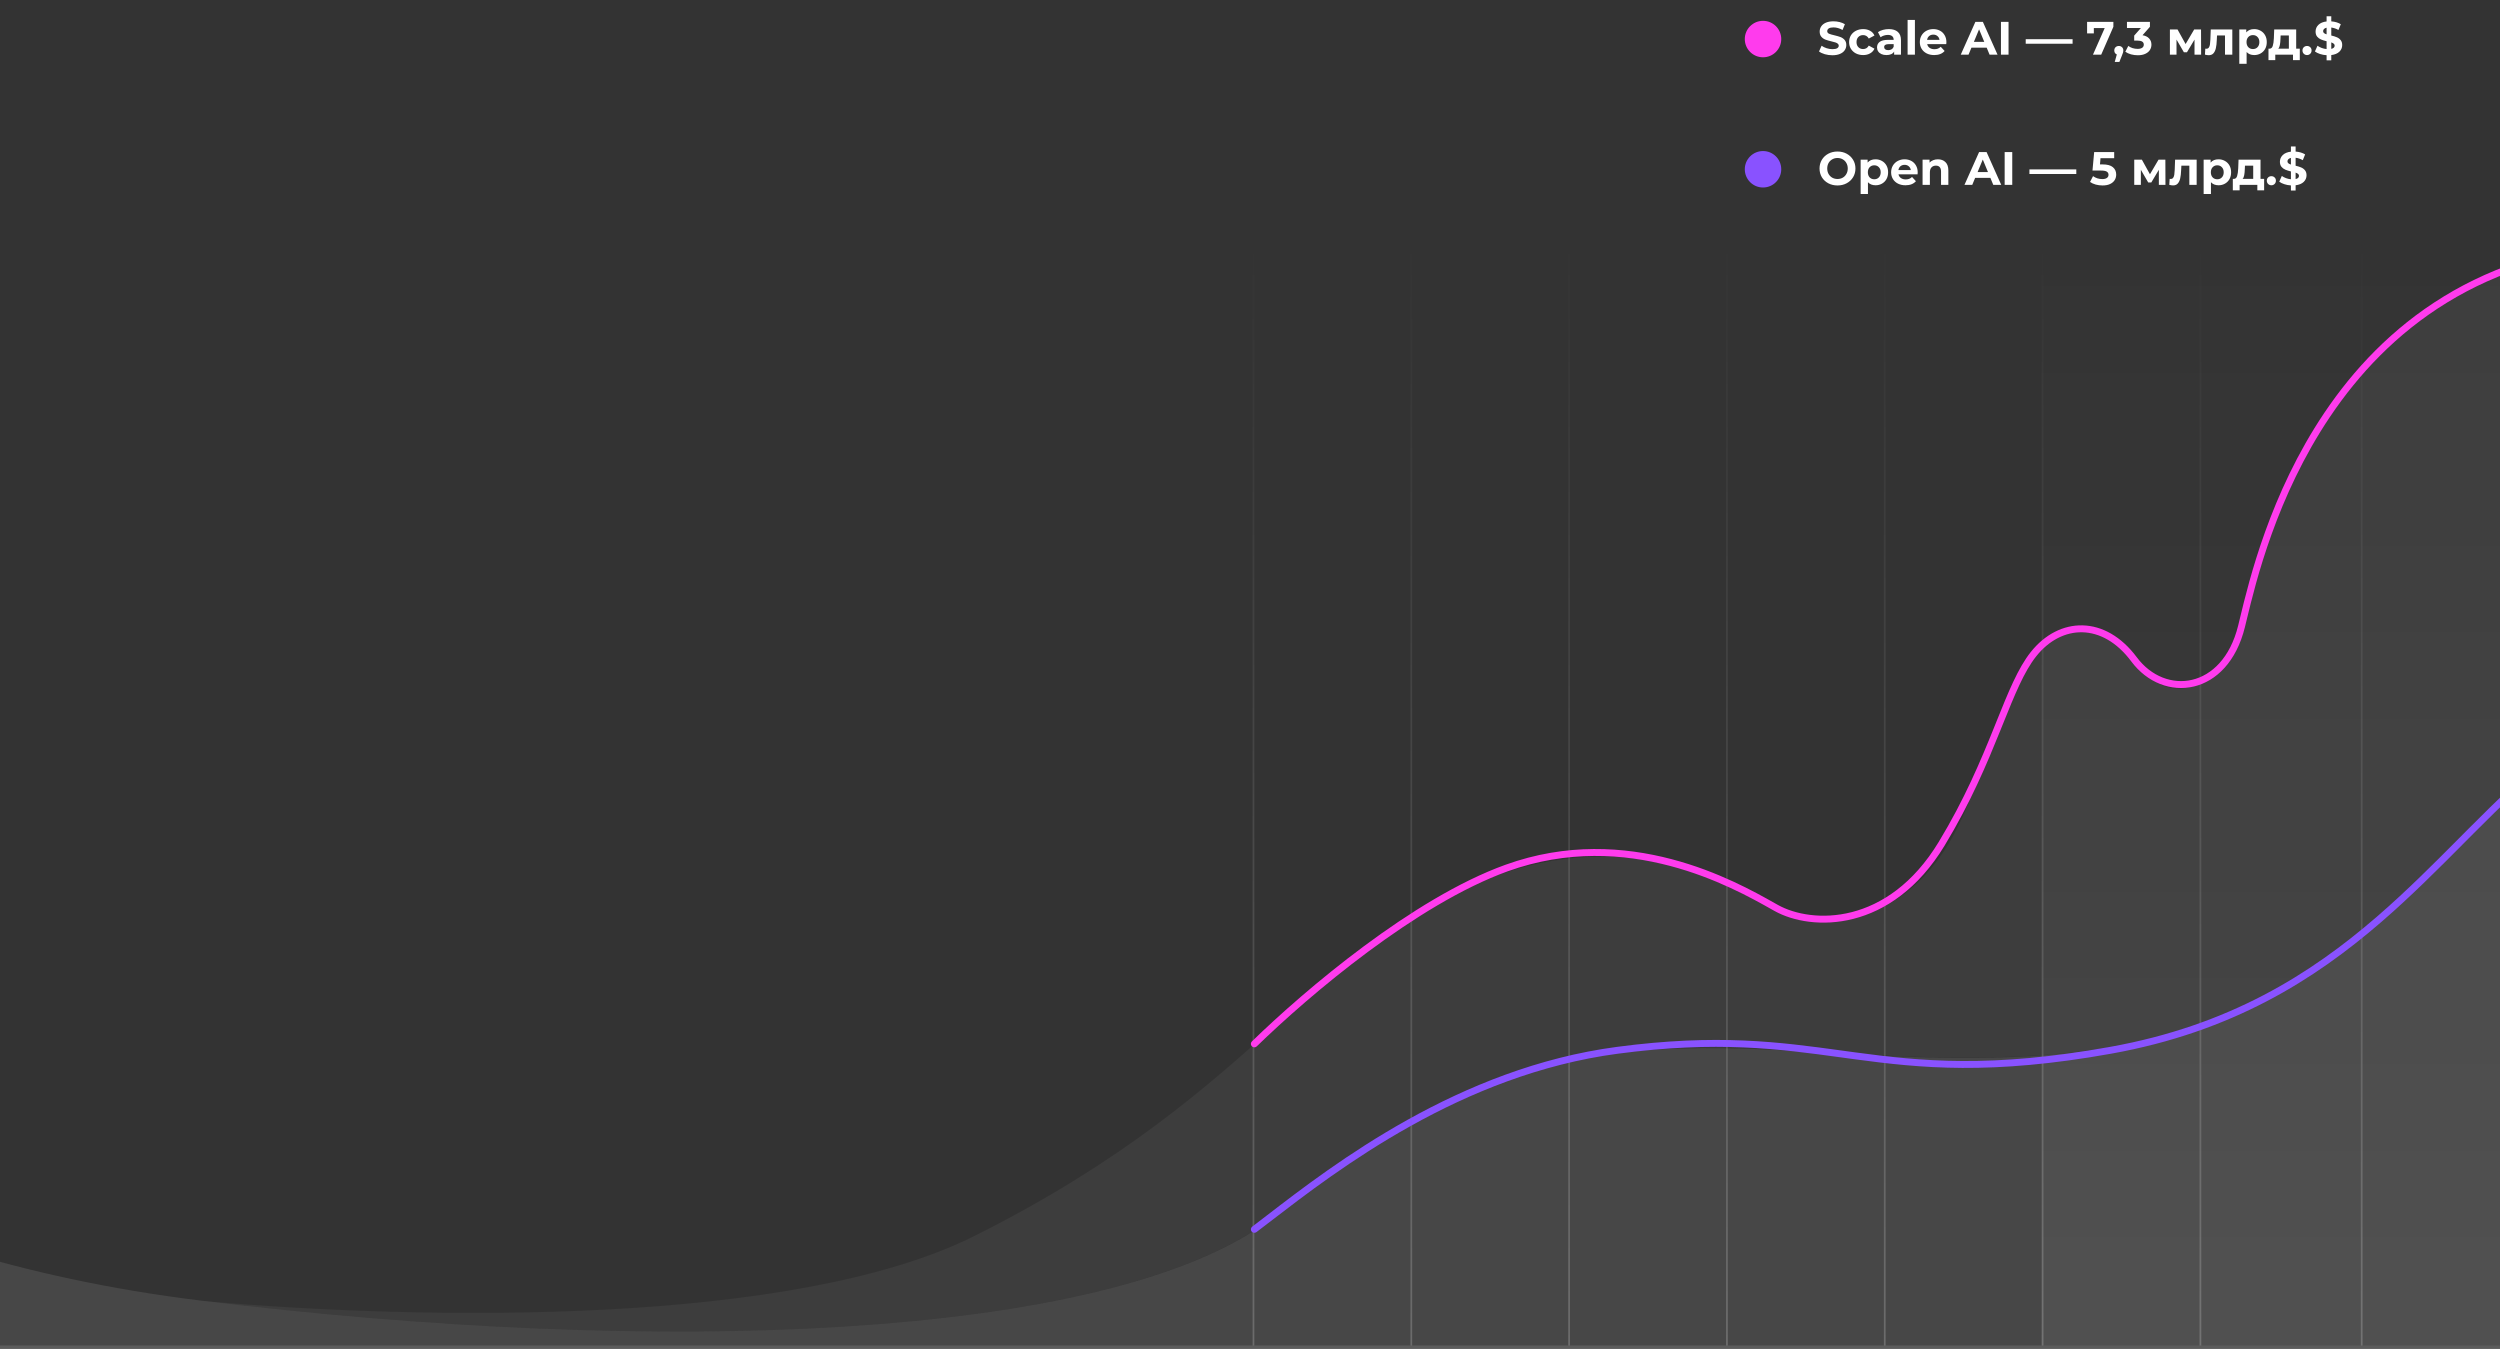 <svg width="960" height="518" viewBox="0 0 960 518" fill="none" xmlns="http://www.w3.org/2000/svg">
<rect x="0" y="0" width="960" height="518" fill="#333333" stroke="none"/>
<path opacity="0.05" d="M1119.67 108.745V279.572C1077.83 256.599 1011.54 247.232 950.499 317.066C868.911 410.401 799.645 410.401 689.086 403.425C584.684 396.839 553.035 420.166 497.116 461.382L497.113 461.384C493.816 463.815 490.434 466.307 486.948 468.859C424.628 514.487 254.404 520.948 79.418 499.711C163.206 506.956 304.953 509.371 374.391 474.506C431.596 445.783 463.221 417.514 490.855 392.812C510.516 375.238 528.157 359.469 551.552 346.627C607.831 315.737 650.789 331.681 677.763 346.627C704.737 361.574 740.702 351.942 757.02 305.109C773.337 258.275 777.999 249.971 791.32 243.661C804.64 237.35 816.962 247.646 824.288 258.275C831.614 268.904 855.591 269.568 864.249 229.71C872.571 191.4 912.273 48.148 1119.67 108.745Z" fill="white"/>
<path opacity="0.1" d="M-159 516.669V395.956C-138.91 423.26 -63.566 482.18 77.087 499.424C252.904 520.98 424.392 514.679 486.994 468.915C490.481 466.366 493.863 463.876 497.161 461.449C553.075 420.298 584.723 397.007 689.117 403.584C799.668 410.548 868.929 410.548 950.511 317.36C1011.55 247.636 1077.84 256.989 1119.67 279.925V516.669H-159Z" fill="white"/>
<path opacity="0.05" d="M784.018 93.332H1028.43V516.669H784.018V93.332Z" fill="url(#paint0_linear_407_3)"/>
<path opacity="0.2" d="M1119.67 516.668L1119.67 518L-159 518L-159 516.668L1119.67 516.668Z" fill="white"/>
<path opacity="0.2" d="M481 93.332H481.666V516.669H481V93.332Z" fill="url(#paint1_linear_407_3)"/>
<path opacity="0.2" d="M541.604 93.332H542.269V516.669H541.604V93.332Z" fill="url(#paint2_linear_407_3)"/>
<path opacity="0.2" d="M602.207 93.332H602.873V516.669H602.207V93.332Z" fill="url(#paint3_linear_407_3)"/>
<path opacity="0.2" d="M662.811 93.332H663.477V516.669H662.811V93.332Z" fill="url(#paint4_linear_407_3)"/>
<path opacity="0.2" d="M723.414 93.332H724.08V516.669H723.414V93.332Z" fill="url(#paint5_linear_407_3)"/>
<path opacity="0.2" d="M784.018 93.332H784.684V516.669H784.018V93.332Z" fill="url(#paint6_linear_407_3)"/>
<path opacity="0.2" d="M844.621 93.332H845.287V516.669H844.621V93.332Z" fill="url(#paint7_linear_407_3)"/>
<path opacity="0.2" d="M906.557 93.332H907.223V516.669H906.557V93.332Z" fill="url(#paint8_linear_407_3)"/>
<path fill-rule="evenodd" clip-rule="evenodd" d="M1119.2 111.113C1090.45 100.443 1055.03 93.23 1013.89 94.901C952.987 97.374 916.654 127.435 894.713 160.073C874.176 190.621 866.256 223.414 862.719 238.058C862.47 239.088 862.243 240.029 862.035 240.872C858.782 254.041 851.076 261.577 842.411 263.629C833.768 265.677 824.511 262.177 818.405 253.985C812.77 246.423 806.05 242.952 799.638 242.798C793.221 242.643 786.856 245.804 781.908 252.023C777.232 257.901 773.654 266.786 769.068 278.174C768.744 278.978 768.416 279.795 768.081 280.623C763.042 293.107 756.769 308.154 746.726 324.71C726.377 358.259 695.626 357.78 681.369 349.789C680.983 349.573 680.576 349.343 680.146 349.101C665.339 340.762 624.925 318.001 578.967 334.583C561.558 340.864 542.579 352.683 525.359 365.46C508.154 378.226 492.781 391.893 482.594 401.804C482.067 402.317 481.224 402.305 480.711 401.779C480.199 401.253 480.21 400.411 480.737 399.898C490.994 389.919 506.457 376.172 523.772 363.324C541.071 350.488 560.294 338.492 578.062 332.081C625.191 315.076 666.562 338.391 681.393 346.749C681.844 347.004 682.27 347.244 682.671 347.469C695.705 354.774 724.861 355.626 744.449 323.331C754.376 306.967 760.584 292.085 765.612 279.628C765.969 278.742 766.322 277.867 766.669 277.004C771.173 265.812 774.894 256.565 779.824 250.367C785.194 243.617 792.308 239.96 799.702 240.138C807.102 240.317 814.527 244.328 820.541 252.396C826.083 259.832 834.299 262.817 841.797 261.041C849.274 259.269 856.378 252.672 859.45 240.235C859.658 239.393 859.885 238.45 860.135 237.416C863.672 222.76 871.689 189.549 892.502 158.59C914.825 125.385 951.878 94.757 1013.78 92.243C1055.3 90.556 1091.07 97.837 1120.13 108.619C1120.82 108.875 1121.17 109.641 1120.92 110.329C1120.66 111.018 1119.89 111.369 1119.2 111.113Z" fill="#FF3BED"/>
<path fill-rule="evenodd" clip-rule="evenodd" d="M1119 281.352C1065.85 250.447 1016.15 264.613 983.025 289.809C971.573 298.52 960.893 308.972 949.83 320.065C948.593 321.306 947.35 322.556 946.102 323.811C936.207 333.759 925.921 344.101 914.496 353.984C888.725 376.277 857.113 396.281 810.721 404.611C764.446 412.92 737.589 410.177 712.002 406.731C710.27 406.497 708.545 406.261 706.82 406.025C683.147 402.782 659.576 399.553 621.29 404.621C561.278 412.564 513.63 449.196 488.046 468.865C486.052 470.397 484.193 471.827 482.472 473.132C481.888 473.575 481.052 473.463 480.607 472.881C480.161 472.299 480.274 471.469 480.858 471.025C482.577 469.722 484.439 468.289 486.44 466.75C511.995 447.096 560.179 410.038 620.938 401.995C659.586 396.879 683.454 400.15 707.173 403.4C708.9 403.636 710.627 403.873 712.359 404.106C737.775 407.529 764.334 410.249 810.248 402.005C856.046 393.781 887.234 374.057 912.748 351.985C924.093 342.172 934.307 331.903 944.208 321.949C945.457 320.694 946.7 319.443 947.94 318.2C958.998 307.111 969.794 296.54 981.408 287.705C1015.17 262.018 1066.05 247.495 1120.34 279.065C1120.98 279.434 1121.19 280.245 1120.82 280.877C1120.45 281.508 1119.63 281.721 1119 281.352Z" fill="#8952FF"/>
<circle cx="677" cy="15" r="7" fill="#FF3BED"/>
<path d="M703.634 21.216C702.638 21.216 701.672 21.084 700.736 20.82C699.812 20.544 699.068 20.19 698.504 19.758L699.494 17.562C700.034 17.958 700.676 18.276 701.42 18.516C702.164 18.756 702.908 18.876 703.652 18.876C704.48 18.876 705.092 18.756 705.488 18.516C705.884 18.264 706.082 17.934 706.082 17.526C706.082 17.226 705.962 16.98 705.722 16.788C705.494 16.584 705.194 16.422 704.822 16.302C704.462 16.182 703.97 16.05 703.346 15.906C702.386 15.678 701.6 15.45 700.988 15.222C700.376 14.994 699.848 14.628 699.404 14.124C698.972 13.62 698.756 12.948 698.756 12.108C698.756 11.376 698.954 10.716 699.35 10.128C699.746 9.528 700.34 9.054 701.132 8.706C701.936 8.358 702.914 8.184 704.066 8.184C704.87 8.184 705.656 8.28 706.424 8.472C707.192 8.664 707.864 8.94 708.44 9.3L707.54 11.514C706.376 10.854 705.212 10.524 704.048 10.524C703.232 10.524 702.626 10.656 702.23 10.92C701.846 11.184 701.654 11.532 701.654 11.964C701.654 12.396 701.876 12.72 702.32 12.936C702.776 13.14 703.466 13.344 704.39 13.548C705.35 13.776 706.136 14.004 706.748 14.232C707.36 14.46 707.882 14.82 708.314 15.312C708.758 15.804 708.98 16.47 708.98 17.31C708.98 18.03 708.776 18.69 708.368 19.29C707.972 19.878 707.372 20.346 706.568 20.694C705.764 21.042 704.786 21.216 703.634 21.216ZM715.455 21.144C714.423 21.144 713.493 20.934 712.665 20.514C711.849 20.082 711.207 19.488 710.739 18.732C710.283 17.976 710.055 17.118 710.055 16.158C710.055 15.198 710.283 14.34 710.739 13.584C711.207 12.828 711.849 12.24 712.665 11.82C713.493 11.388 714.423 11.172 715.455 11.172C716.475 11.172 717.363 11.388 718.119 11.82C718.887 12.24 719.445 12.846 719.793 13.638L717.615 14.808C717.111 13.92 716.385 13.476 715.437 13.476C714.705 13.476 714.099 13.716 713.619 14.196C713.139 14.676 712.899 15.33 712.899 16.158C712.899 16.986 713.139 17.64 713.619 18.12C714.099 18.6 714.705 18.84 715.437 18.84C716.397 18.84 717.123 18.396 717.615 17.508L719.793 18.696C719.445 19.464 718.887 20.064 718.119 20.496C717.363 20.928 716.475 21.144 715.455 21.144ZM725.315 11.172C726.815 11.172 727.967 11.532 728.771 12.252C729.575 12.96 729.977 14.034 729.977 15.474V21H727.349V19.794C726.821 20.694 725.837 21.144 724.397 21.144C723.653 21.144 723.005 21.018 722.453 20.766C721.913 20.514 721.499 20.166 721.211 19.722C720.923 19.278 720.779 18.774 720.779 18.21C720.779 17.31 721.115 16.602 721.787 16.086C722.471 15.57 723.521 15.312 724.937 15.312H727.169C727.169 14.7 726.983 14.232 726.611 13.908C726.239 13.572 725.681 13.404 724.937 13.404C724.421 13.404 723.911 13.488 723.407 13.656C722.915 13.812 722.495 14.028 722.147 14.304L721.139 12.342C721.667 11.97 722.297 11.682 723.029 11.478C723.773 11.274 724.535 11.172 725.315 11.172ZM725.099 19.254C725.579 19.254 726.005 19.146 726.377 18.93C726.749 18.702 727.013 18.372 727.169 17.94V16.95H725.243C724.091 16.95 723.515 17.328 723.515 18.084C723.515 18.444 723.653 18.732 723.929 18.948C724.217 19.152 724.607 19.254 725.099 19.254ZM732.519 7.644H735.327V21H732.519V7.644ZM747.419 16.194C747.419 16.23 747.401 16.482 747.365 16.95H740.039C740.171 17.55 740.483 18.024 740.975 18.372C741.467 18.72 742.079 18.894 742.811 18.894C743.315 18.894 743.759 18.822 744.143 18.678C744.539 18.522 744.905 18.282 745.241 17.958L746.735 19.578C745.823 20.622 744.491 21.144 742.739 21.144C741.647 21.144 740.681 20.934 739.841 20.514C739.001 20.082 738.353 19.488 737.897 18.732C737.441 17.976 737.213 17.118 737.213 16.158C737.213 15.21 737.435 14.358 737.879 13.602C738.335 12.834 738.953 12.24 739.733 11.82C740.525 11.388 741.407 11.172 742.379 11.172C743.327 11.172 744.185 11.376 744.953 11.784C745.721 12.192 746.321 12.78 746.753 13.548C747.197 14.304 747.419 15.186 747.419 16.194ZM742.397 13.296C741.761 13.296 741.227 13.476 740.795 13.836C740.363 14.196 740.099 14.688 740.003 15.312H744.773C744.677 14.7 744.413 14.214 743.981 13.854C743.549 13.482 743.021 13.296 742.397 13.296ZM762.882 18.3H757.032L755.916 21H752.928L758.544 8.4H761.424L767.058 21H763.998L762.882 18.3ZM761.964 16.086L759.966 11.262L757.968 16.086H761.964ZM768.365 8.4H771.281V21H768.365V8.4ZM777.875 15.06H795.875V16.806H777.875V15.06ZM811.539 8.4V10.29L806.859 21H803.691L808.209 10.776H804.033V12.828H801.441V8.4H811.539ZM813.632 17.652C814.136 17.652 814.55 17.814 814.874 18.138C815.198 18.45 815.36 18.864 815.36 19.38C815.36 19.62 815.33 19.86 815.27 20.1C815.21 20.34 815.078 20.7 814.874 21.18L813.848 23.772H812.066L812.858 20.91C812.558 20.79 812.318 20.598 812.138 20.334C811.97 20.058 811.886 19.74 811.886 19.38C811.886 18.864 812.048 18.45 812.372 18.138C812.708 17.814 813.128 17.652 813.632 17.652ZM822.731 13.53C823.835 13.71 824.681 14.124 825.269 14.772C825.857 15.408 826.151 16.2 826.151 17.148C826.151 17.88 825.959 18.558 825.575 19.182C825.191 19.794 824.603 20.286 823.811 20.658C823.031 21.03 822.071 21.216 820.931 21.216C820.043 21.216 819.167 21.102 818.303 20.874C817.451 20.634 816.725 20.298 816.125 19.866L817.259 17.634C817.739 17.994 818.291 18.276 818.915 18.48C819.551 18.672 820.199 18.768 820.859 18.768C821.591 18.768 822.167 18.63 822.587 18.354C823.007 18.066 823.217 17.664 823.217 17.148C823.217 16.116 822.431 15.6 820.859 15.6H819.527V13.674L822.119 10.74H816.755V8.4H825.575V10.29L822.731 13.53ZM842.693 21V15.204L839.795 20.064H838.607L835.781 15.186V21H833.243V11.316H836.177L839.273 16.914L842.567 11.316H845.195L845.231 21H842.693ZM857.208 11.316V21H854.4V13.62H851.34L851.25 15.33C851.202 16.602 851.082 17.658 850.89 18.498C850.698 19.338 850.386 19.998 849.954 20.478C849.522 20.958 848.922 21.198 848.154 21.198C847.746 21.198 847.26 21.126 846.696 20.982L846.84 18.678C847.032 18.702 847.17 18.714 847.254 18.714C847.674 18.714 847.986 18.564 848.19 18.264C848.406 17.952 848.55 17.562 848.622 17.094C848.694 16.614 848.748 15.984 848.784 15.204L848.928 11.316H857.208ZM865.615 11.172C866.515 11.172 867.331 11.382 868.063 11.802C868.807 12.21 869.389 12.792 869.809 13.548C870.229 14.292 870.439 15.162 870.439 16.158C870.439 17.154 870.229 18.03 869.809 18.786C869.389 19.53 868.807 20.112 868.063 20.532C867.331 20.94 866.515 21.144 865.615 21.144C864.379 21.144 863.407 20.754 862.699 19.974V24.492H859.891V11.316H862.573V12.432C863.269 11.592 864.283 11.172 865.615 11.172ZM865.129 18.84C865.849 18.84 866.437 18.6 866.893 18.12C867.361 17.628 867.595 16.974 867.595 16.158C867.595 15.342 867.361 14.694 866.893 14.214C866.437 13.722 865.849 13.476 865.129 13.476C864.409 13.476 863.815 13.722 863.347 14.214C862.891 14.694 862.663 15.342 862.663 16.158C862.663 16.974 862.891 17.628 863.347 18.12C863.815 18.6 864.409 18.84 865.129 18.84ZM883.12 18.696V23.088H880.51V21H873.706V23.088H871.096V18.696H871.492C872.092 18.684 872.506 18.33 872.734 17.634C872.962 16.938 873.106 15.948 873.166 14.664L873.292 11.316H881.734V18.696H883.12ZM875.704 14.862C875.668 15.846 875.59 16.65 875.47 17.274C875.362 17.898 875.152 18.372 874.84 18.696H878.926V13.62H875.758L875.704 14.862ZM885.895 21.144C885.403 21.144 884.989 20.976 884.653 20.64C884.317 20.304 884.149 19.884 884.149 19.38C884.149 18.864 884.317 18.45 884.653 18.138C884.989 17.814 885.403 17.652 885.895 17.652C886.387 17.652 886.801 17.814 887.137 18.138C887.473 18.45 887.641 18.864 887.641 19.38C887.641 19.884 887.473 20.304 887.137 20.64C886.801 20.976 886.387 21.144 885.895 21.144ZM899.404 17.31C899.404 18.294 899.044 19.14 898.324 19.848C897.604 20.544 896.566 20.976 895.21 21.144V23.16H893.41V21.198C892.522 21.15 891.676 20.994 890.872 20.73C890.068 20.466 889.42 20.142 888.928 19.758L889.918 17.562C890.374 17.898 890.908 18.18 891.52 18.408C892.132 18.636 892.762 18.78 893.41 18.84V15.834C892.558 15.63 891.838 15.402 891.25 15.15C890.662 14.898 890.17 14.532 889.774 14.052C889.378 13.56 889.18 12.912 889.18 12.108C889.18 11.112 889.54 10.26 890.26 9.552C890.992 8.832 892.042 8.394 893.41 8.238V6.24H895.21V8.202C896.686 8.322 897.904 8.688 898.864 9.3L897.964 11.514C897.064 10.998 896.146 10.686 895.21 10.578V13.638C896.05 13.83 896.758 14.052 897.334 14.304C897.922 14.544 898.414 14.91 898.81 15.402C899.206 15.882 899.404 16.518 899.404 17.31ZM892.078 11.964C892.078 12.264 892.192 12.51 892.42 12.702C892.648 12.894 892.978 13.056 893.41 13.188V10.632C892.954 10.74 892.618 10.914 892.402 11.154C892.186 11.382 892.078 11.652 892.078 11.964ZM895.21 18.768C895.642 18.672 895.966 18.516 896.182 18.3C896.398 18.084 896.506 17.826 896.506 17.526C896.506 17.226 896.392 16.98 896.164 16.788C895.948 16.596 895.63 16.428 895.21 16.284V18.768Z" fill="white"/>
<circle cx="677" cy="65" r="7" fill="#8952FF"/>
<path d="M705.596 71.216C704.288 71.216 703.106 70.934 702.05 70.37C701.006 69.806 700.184 69.032 699.584 68.048C698.996 67.052 698.702 65.936 698.702 64.7C698.702 63.464 698.996 62.354 699.584 61.37C700.184 60.374 701.006 59.594 702.05 59.03C703.106 58.466 704.288 58.184 705.596 58.184C706.904 58.184 708.08 58.466 709.124 59.03C710.168 59.594 710.99 60.374 711.59 61.37C712.19 62.354 712.49 63.464 712.49 64.7C712.49 65.936 712.19 67.052 711.59 68.048C710.99 69.032 710.168 69.806 709.124 70.37C708.08 70.934 706.904 71.216 705.596 71.216ZM705.596 68.732C706.34 68.732 707.012 68.564 707.612 68.228C708.212 67.88 708.68 67.4 709.016 66.788C709.364 66.176 709.538 65.48 709.538 64.7C709.538 63.92 709.364 63.224 709.016 62.612C708.68 62 708.212 61.526 707.612 61.19C707.012 60.842 706.34 60.668 705.596 60.668C704.852 60.668 704.18 60.842 703.58 61.19C702.98 61.526 702.506 62 702.158 62.612C701.822 63.224 701.654 63.92 701.654 64.7C701.654 65.48 701.822 66.176 702.158 66.788C702.506 67.4 702.98 67.88 703.58 68.228C704.18 68.564 704.852 68.732 705.596 68.732ZM720.208 61.172C721.108 61.172 721.924 61.382 722.656 61.802C723.4 62.21 723.982 62.792 724.402 63.548C724.822 64.292 725.032 65.162 725.032 66.158C725.032 67.154 724.822 68.03 724.402 68.786C723.982 69.53 723.4 70.112 722.656 70.532C721.924 70.94 721.108 71.144 720.208 71.144C718.972 71.144 718 70.754 717.292 69.974V74.492H714.484V61.316H717.166V62.432C717.862 61.592 718.876 61.172 720.208 61.172ZM719.722 68.84C720.442 68.84 721.03 68.6 721.486 68.12C721.954 67.628 722.188 66.974 722.188 66.158C722.188 65.342 721.954 64.694 721.486 64.214C721.03 63.722 720.442 63.476 719.722 63.476C719.002 63.476 718.408 63.722 717.939 64.214C717.484 64.694 717.256 65.342 717.256 66.158C717.256 66.974 717.484 67.628 717.939 68.12C718.408 68.6 719.002 68.84 719.722 68.84ZM736.397 66.194C736.397 66.23 736.379 66.482 736.343 66.95H729.017C729.149 67.55 729.461 68.024 729.953 68.372C730.445 68.72 731.057 68.894 731.789 68.894C732.293 68.894 732.737 68.822 733.121 68.678C733.517 68.522 733.883 68.282 734.219 67.958L735.713 69.578C734.801 70.622 733.469 71.144 731.717 71.144C730.625 71.144 729.659 70.934 728.819 70.514C727.979 70.082 727.331 69.488 726.875 68.732C726.419 67.976 726.191 67.118 726.191 66.158C726.191 65.21 726.413 64.358 726.857 63.602C727.313 62.834 727.931 62.24 728.711 61.82C729.503 61.388 730.385 61.172 731.357 61.172C732.305 61.172 733.163 61.376 733.931 61.784C734.699 62.192 735.299 62.78 735.731 63.548C736.175 64.304 736.397 65.186 736.397 66.194ZM731.375 63.296C730.739 63.296 730.205 63.476 729.773 63.836C729.341 64.196 729.077 64.688 728.981 65.312H733.751C733.655 64.7 733.391 64.214 732.959 63.854C732.527 63.482 731.999 63.296 731.375 63.296ZM744.153 61.172C745.353 61.172 746.319 61.532 747.051 62.252C747.795 62.972 748.167 64.04 748.167 65.456V71H745.359V65.888C745.359 65.12 745.191 64.55 744.855 64.178C744.519 63.794 744.033 63.602 743.397 63.602C742.689 63.602 742.125 63.824 741.705 64.268C741.285 64.7 741.075 65.348 741.075 66.212V71H738.267V61.316H740.949V62.45C741.321 62.042 741.783 61.73 742.335 61.514C742.887 61.286 743.493 61.172 744.153 61.172ZM764.306 68.3H758.456L757.34 71H754.352L759.968 58.4H762.848L768.482 71H765.422L764.306 68.3ZM763.388 66.086L761.39 61.262L759.392 66.086H763.388ZM769.789 58.4H772.705V71H769.789V58.4ZM779.299 65.06H797.299V66.806H779.299V65.06ZM807.418 63.134C809.194 63.134 810.502 63.488 811.342 64.196C812.194 64.904 812.62 65.852 812.62 67.04C812.62 67.808 812.428 68.51 812.044 69.146C811.66 69.77 811.072 70.274 810.28 70.658C809.5 71.03 808.534 71.216 807.382 71.216C806.494 71.216 805.618 71.102 804.754 70.874C803.902 70.634 803.176 70.298 802.576 69.866L803.728 67.634C804.208 67.994 804.76 68.276 805.384 68.48C806.008 68.672 806.65 68.768 807.31 68.768C808.042 68.768 808.618 68.624 809.038 68.336C809.458 68.048 809.668 67.646 809.668 67.13C809.668 66.59 809.446 66.182 809.002 65.906C808.57 65.63 807.814 65.492 806.734 65.492H803.512L804.16 58.4H811.846V60.74H806.59L806.392 63.134H807.418ZM828.999 71V65.204L826.101 70.064H824.913L822.087 65.186V71H819.549V61.316H822.483L825.579 66.914L828.873 61.316H831.501L831.537 71H828.999ZM843.515 61.316V71H840.707V63.62H837.647L837.557 65.33C837.509 66.602 837.389 67.658 837.197 68.498C837.005 69.338 836.693 69.998 836.261 70.478C835.829 70.958 835.229 71.198 834.461 71.198C834.053 71.198 833.567 71.126 833.003 70.982L833.147 68.678C833.339 68.702 833.477 68.714 833.561 68.714C833.981 68.714 834.293 68.564 834.497 68.264C834.713 67.952 834.857 67.562 834.929 67.094C835.001 66.614 835.055 65.984 835.091 65.204L835.235 61.316H843.515ZM851.921 61.172C852.821 61.172 853.637 61.382 854.369 61.802C855.113 62.21 855.695 62.792 856.115 63.548C856.535 64.292 856.745 65.162 856.745 66.158C856.745 67.154 856.535 68.03 856.115 68.786C855.695 69.53 855.113 70.112 854.369 70.532C853.637 70.94 852.821 71.144 851.921 71.144C850.685 71.144 849.713 70.754 849.005 69.974V74.492H846.197V61.316H848.879V62.432C849.575 61.592 850.589 61.172 851.921 61.172ZM851.435 68.84C852.155 68.84 852.743 68.6 853.199 68.12C853.667 67.628 853.901 66.974 853.901 66.158C853.901 65.342 853.667 64.694 853.199 64.214C852.743 63.722 852.155 63.476 851.435 63.476C850.715 63.476 850.121 63.722 849.653 64.214C849.197 64.694 848.969 65.342 848.969 66.158C848.969 66.974 849.197 67.628 849.653 68.12C850.121 68.6 850.715 68.84 851.435 68.84ZM869.427 68.696V73.088H866.817V71H860.013V73.088H857.403V68.696H857.799C858.399 68.684 858.813 68.33 859.041 67.634C859.269 66.938 859.413 65.948 859.473 64.664L859.599 61.316H868.041V68.696H869.427ZM862.011 64.862C861.975 65.846 861.897 66.65 861.777 67.274C861.669 67.898 861.459 68.372 861.147 68.696H865.233V63.62H862.065L862.011 64.862ZM872.202 71.144C871.71 71.144 871.296 70.976 870.96 70.64C870.624 70.304 870.456 69.884 870.456 69.38C870.456 68.864 870.624 68.45 870.96 68.138C871.296 67.814 871.71 67.652 872.202 67.652C872.694 67.652 873.108 67.814 873.444 68.138C873.78 68.45 873.948 68.864 873.948 69.38C873.948 69.884 873.78 70.304 873.444 70.64C873.108 70.976 872.694 71.144 872.202 71.144ZM885.71 67.31C885.71 68.294 885.35 69.14 884.63 69.848C883.91 70.544 882.872 70.976 881.516 71.144V73.16H879.716V71.198C878.828 71.15 877.982 70.994 877.178 70.73C876.374 70.466 875.726 70.142 875.234 69.758L876.224 67.562C876.68 67.898 877.214 68.18 877.826 68.408C878.438 68.636 879.068 68.78 879.716 68.84V65.834C878.864 65.63 878.144 65.402 877.556 65.15C876.968 64.898 876.476 64.532 876.08 64.052C875.684 63.56 875.486 62.912 875.486 62.108C875.486 61.112 875.846 60.26 876.566 59.552C877.298 58.832 878.348 58.394 879.716 58.238V56.24H881.516V58.202C882.992 58.322 884.21 58.688 885.17 59.3L884.27 61.514C883.37 60.998 882.452 60.686 881.516 60.578V63.638C882.356 63.83 883.064 64.052 883.64 64.304C884.228 64.544 884.72 64.91 885.116 65.402C885.512 65.882 885.71 66.518 885.71 67.31ZM878.384 61.964C878.384 62.264 878.498 62.51 878.726 62.702C878.954 62.894 879.284 63.056 879.716 63.188V60.632C879.26 60.74 878.924 60.914 878.708 61.154C878.492 61.382 878.384 61.652 878.384 61.964ZM881.516 68.768C881.948 68.672 882.272 68.516 882.488 68.3C882.704 68.084 882.812 67.826 882.812 67.526C882.812 67.226 882.698 66.98 882.47 66.788C882.254 66.596 881.936 66.428 881.516 66.284V68.768Z" fill="white"/>
<defs>
<linearGradient id="paint0_linear_407_3" x1="906.224" y1="93.332" x2="906.224" y2="516.669" gradientUnits="userSpaceOnUse">
<stop stop-color="white" stop-opacity="0"/>
<stop offset="1" stop-color="white"/>
</linearGradient>
<linearGradient id="paint1_linear_407_3" x1="481.333" y1="93.332" x2="481.333" y2="516.669" gradientUnits="userSpaceOnUse">
<stop stop-color="white" stop-opacity="0"/>
<stop offset="1" stop-color="white"/>
</linearGradient>
<linearGradient id="paint2_linear_407_3" x1="541.937" y1="93.332" x2="541.937" y2="516.669" gradientUnits="userSpaceOnUse">
<stop stop-color="white" stop-opacity="0"/>
<stop offset="1" stop-color="white"/>
</linearGradient>
<linearGradient id="paint3_linear_407_3" x1="602.54" y1="93.332" x2="602.54" y2="516.669" gradientUnits="userSpaceOnUse">
<stop stop-color="white" stop-opacity="0"/>
<stop offset="1" stop-color="white"/>
</linearGradient>
<linearGradient id="paint4_linear_407_3" x1="663.144" y1="93.332" x2="663.144" y2="516.669" gradientUnits="userSpaceOnUse">
<stop stop-color="white" stop-opacity="0"/>
<stop offset="1" stop-color="white"/>
</linearGradient>
<linearGradient id="paint5_linear_407_3" x1="723.747" y1="93.332" x2="723.747" y2="516.669" gradientUnits="userSpaceOnUse">
<stop stop-color="white" stop-opacity="0"/>
<stop offset="1" stop-color="white"/>
</linearGradient>
<linearGradient id="paint6_linear_407_3" x1="784.351" y1="93.332" x2="784.351" y2="516.669" gradientUnits="userSpaceOnUse">
<stop stop-color="white" stop-opacity="0"/>
<stop offset="1" stop-color="white"/>
</linearGradient>
<linearGradient id="paint7_linear_407_3" x1="844.954" y1="93.332" x2="844.954" y2="516.669" gradientUnits="userSpaceOnUse">
<stop stop-color="white" stop-opacity="0"/>
<stop offset="1" stop-color="white"/>
</linearGradient>
<linearGradient id="paint8_linear_407_3" x1="906.89" y1="93.332" x2="906.89" y2="516.669" gradientUnits="userSpaceOnUse">
<stop stop-color="white" stop-opacity="0"/>
<stop offset="1" stop-color="white"/>
</linearGradient>
</defs>
</svg>
